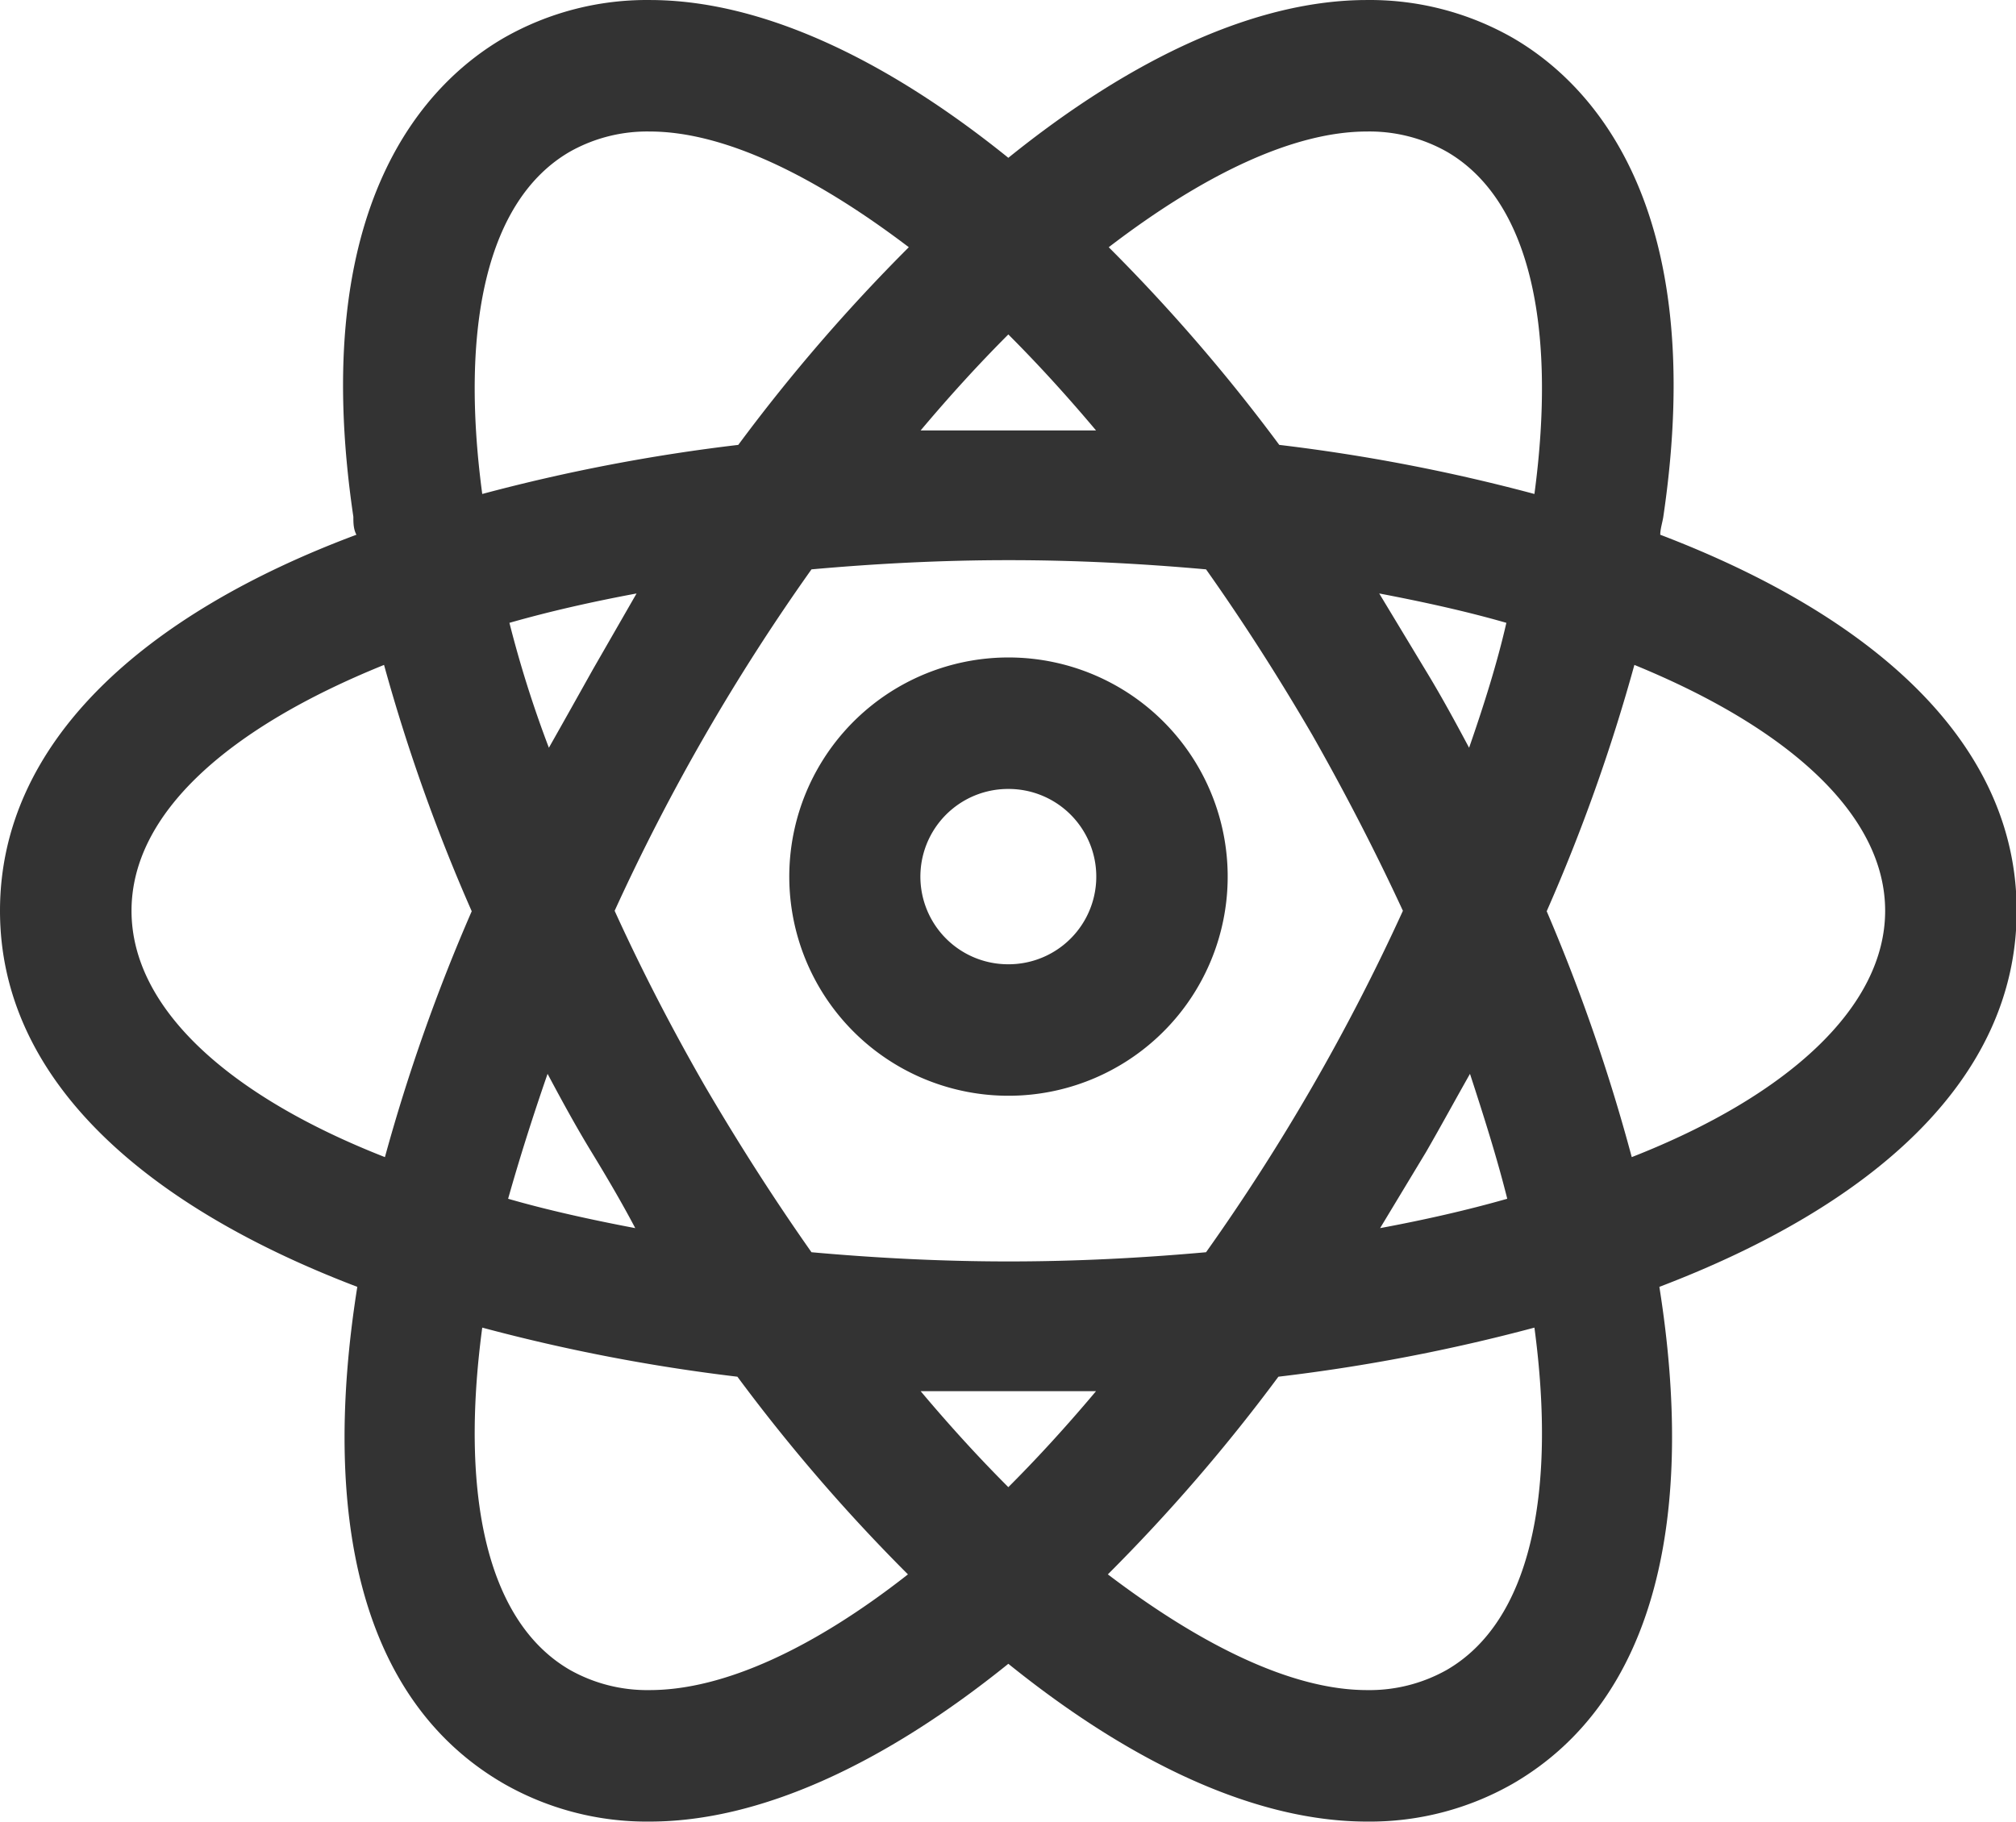 <?xml version="1.0" standalone="no"?><!DOCTYPE svg PUBLIC "-//W3C//DTD SVG 1.1//EN" "http://www.w3.org/Graphics/SVG/1.1/DTD/svg11.dtd"><svg class="icon" width="200px" height="180.76px" viewBox="0 0 1133 1024" version="1.1" xmlns="http://www.w3.org/2000/svg"><path fill="#333333" d="M566.689 369.589a123.193 123.193 0 1 0 95.352 45.089A123.193 123.193 0 0 0 566.689 369.589z m31.291 161.383A49.277 49.277 0 0 1 566.689 542.059a49.277 49.277 0 0 1-31.291-87.467A49.277 49.277 0 0 1 566.689 443.505a49.277 49.277 0 0 1 31.291 87.467z"  /><path fill="#333333" d="M1133.377 512c0-95.105-81.554-166.064-200.312-211.4 0-3.203 1.232-6.899 1.725-10.102C960.907 113.593 892.658 45.837 850.033 21.198A161.876 161.876 0 0 0 768.233 0.009c-61.597 0-131.324 32.03-201.544 88.699C496.469 32.039 426.741 0.009 365.145 0.009a161.876 161.876 0 0 0-81.8 21.189c-42.625 24.639-110.874 92.395-84.757 269.3 0 3.203 0 6.899 1.725 10.102C81.554 344.95 0 416.895 0 512s81.8 166.064 200.805 211.4c-19.957 125.657 0 231.85 82.539 279.402a161.876 161.876 0 0 0 81.8 21.189c61.597 0 131.324-32.03 201.544-88.699 70.22 56.669 139.947 88.699 201.544 88.699a161.876 161.876 0 0 0 81.8-21.189c82.293-47.553 102.497-153.745 82.539-279.402 119.005-45.335 200.805-116.048 200.805-211.4zM566.689 188.002q24.639 24.639 49.277 53.959h-98.555q24.639-29.32 49.277-53.959z m258.952 232.342c-7.884-14.783-15.769-29.32-24.639-43.857l-25.871-42.871c24.639 4.681 49.277 10.102 71.452 16.508-5.174 22.668-12.566 46.074-20.943 70.22z m21.436 253.532c-22.421 6.406-46.321 11.827-71.452 16.508l25.871-42.871c8.377-14.537 16.262-29.074 24.639-43.857 7.884 24.146 15.276 47.553 20.943 70.22zM788.436 512a1171.37 1171.37 0 0 1-110.627 191.935c-35.726 3.203-72.684 5.174-110.874 5.174s-75.148-1.971-110.874-5.174q-31.045-44.103-59.872-93.38c-18.972-33.016-35.972-66.032-50.756-98.555a1171.37 1171.37 0 0 1 110.627-191.935c35.726-3.203 72.684-5.174 110.874-5.174s75.148 1.971 110.874 5.174q31.045 43.857 59.872 93.38c18.725 33.016 35.726 66.032 50.756 98.555zM307.737 603.656c7.884 14.783 15.769 29.32 24.639 43.857s17.247 28.827 24.639 42.871c-24.639-4.681-49.277-10.102-71.452-16.508 6.406-22.668 13.798-46.074 22.175-70.22z m-21.436-253.532c22.421-6.406 46.321-11.827 71.452-16.508l-24.639 42.871c-8.131 14.537-16.262 29.074-24.639 43.857a635.677 635.677 0 0 1-22.175-70.22zM216.327 650.469C128.367 615.975 73.916 566.698 73.916 512s54.205-102.743 141.919-138.223a1010.184 1010.184 0 0 0 49.277 138.469 1024.228 1024.228 0 0 0-48.785 138.223zM320.302 85.259A88.453 88.453 0 0 1 365.145 73.925c41.639 0 92.395 24.639 145.614 65.046a992.444 992.444 0 0 0-95.844 111.12A1019.3 1019.3 0 0 0 271.025 277.687c-12.566-93.873 2.464-165.325 49.277-192.428z m44.842 864.816A88.453 88.453 0 0 1 320.302 938.741c-46.813-27.103-61.843-98.555-49.277-192.428a1019.3 1019.3 0 0 0 143.397 27.595 992.444 992.444 0 0 0 95.844 111.12c-52.727 41.393-103.482 65.046-145.122 65.046zM566.689 835.998q-24.639-24.639-49.277-53.959h98.555q-24.639 29.32-49.277 53.959z m246.386 102.743a88.453 88.453 0 0 1-44.842 11.334c-41.639 0-92.395-24.639-145.614-65.046a992.444 992.444 0 0 0 95.844-111.12A1019.3 1019.3 0 0 0 862.352 746.313c12.566 93.873-2.464 165.325-49.277 192.428z m49.277-661.055a1019.3 1019.3 0 0 0-143.397-27.595 992.444 992.444 0 0 0-95.844-111.12C675.838 98.564 726.593 73.925 768.233 73.925a88.453 88.453 0 0 1 44.842 11.334c46.813 27.103 61.843 98.555 49.277 192.428z m54.698 372.783a1024.228 1024.228 0 0 0-47.799-138.223 1010.184 1010.184 0 0 0 49.277-138.469C1005.256 409.257 1059.461 458.041 1059.461 512S1005.01 615.975 917.05 650.469z"  /></svg>